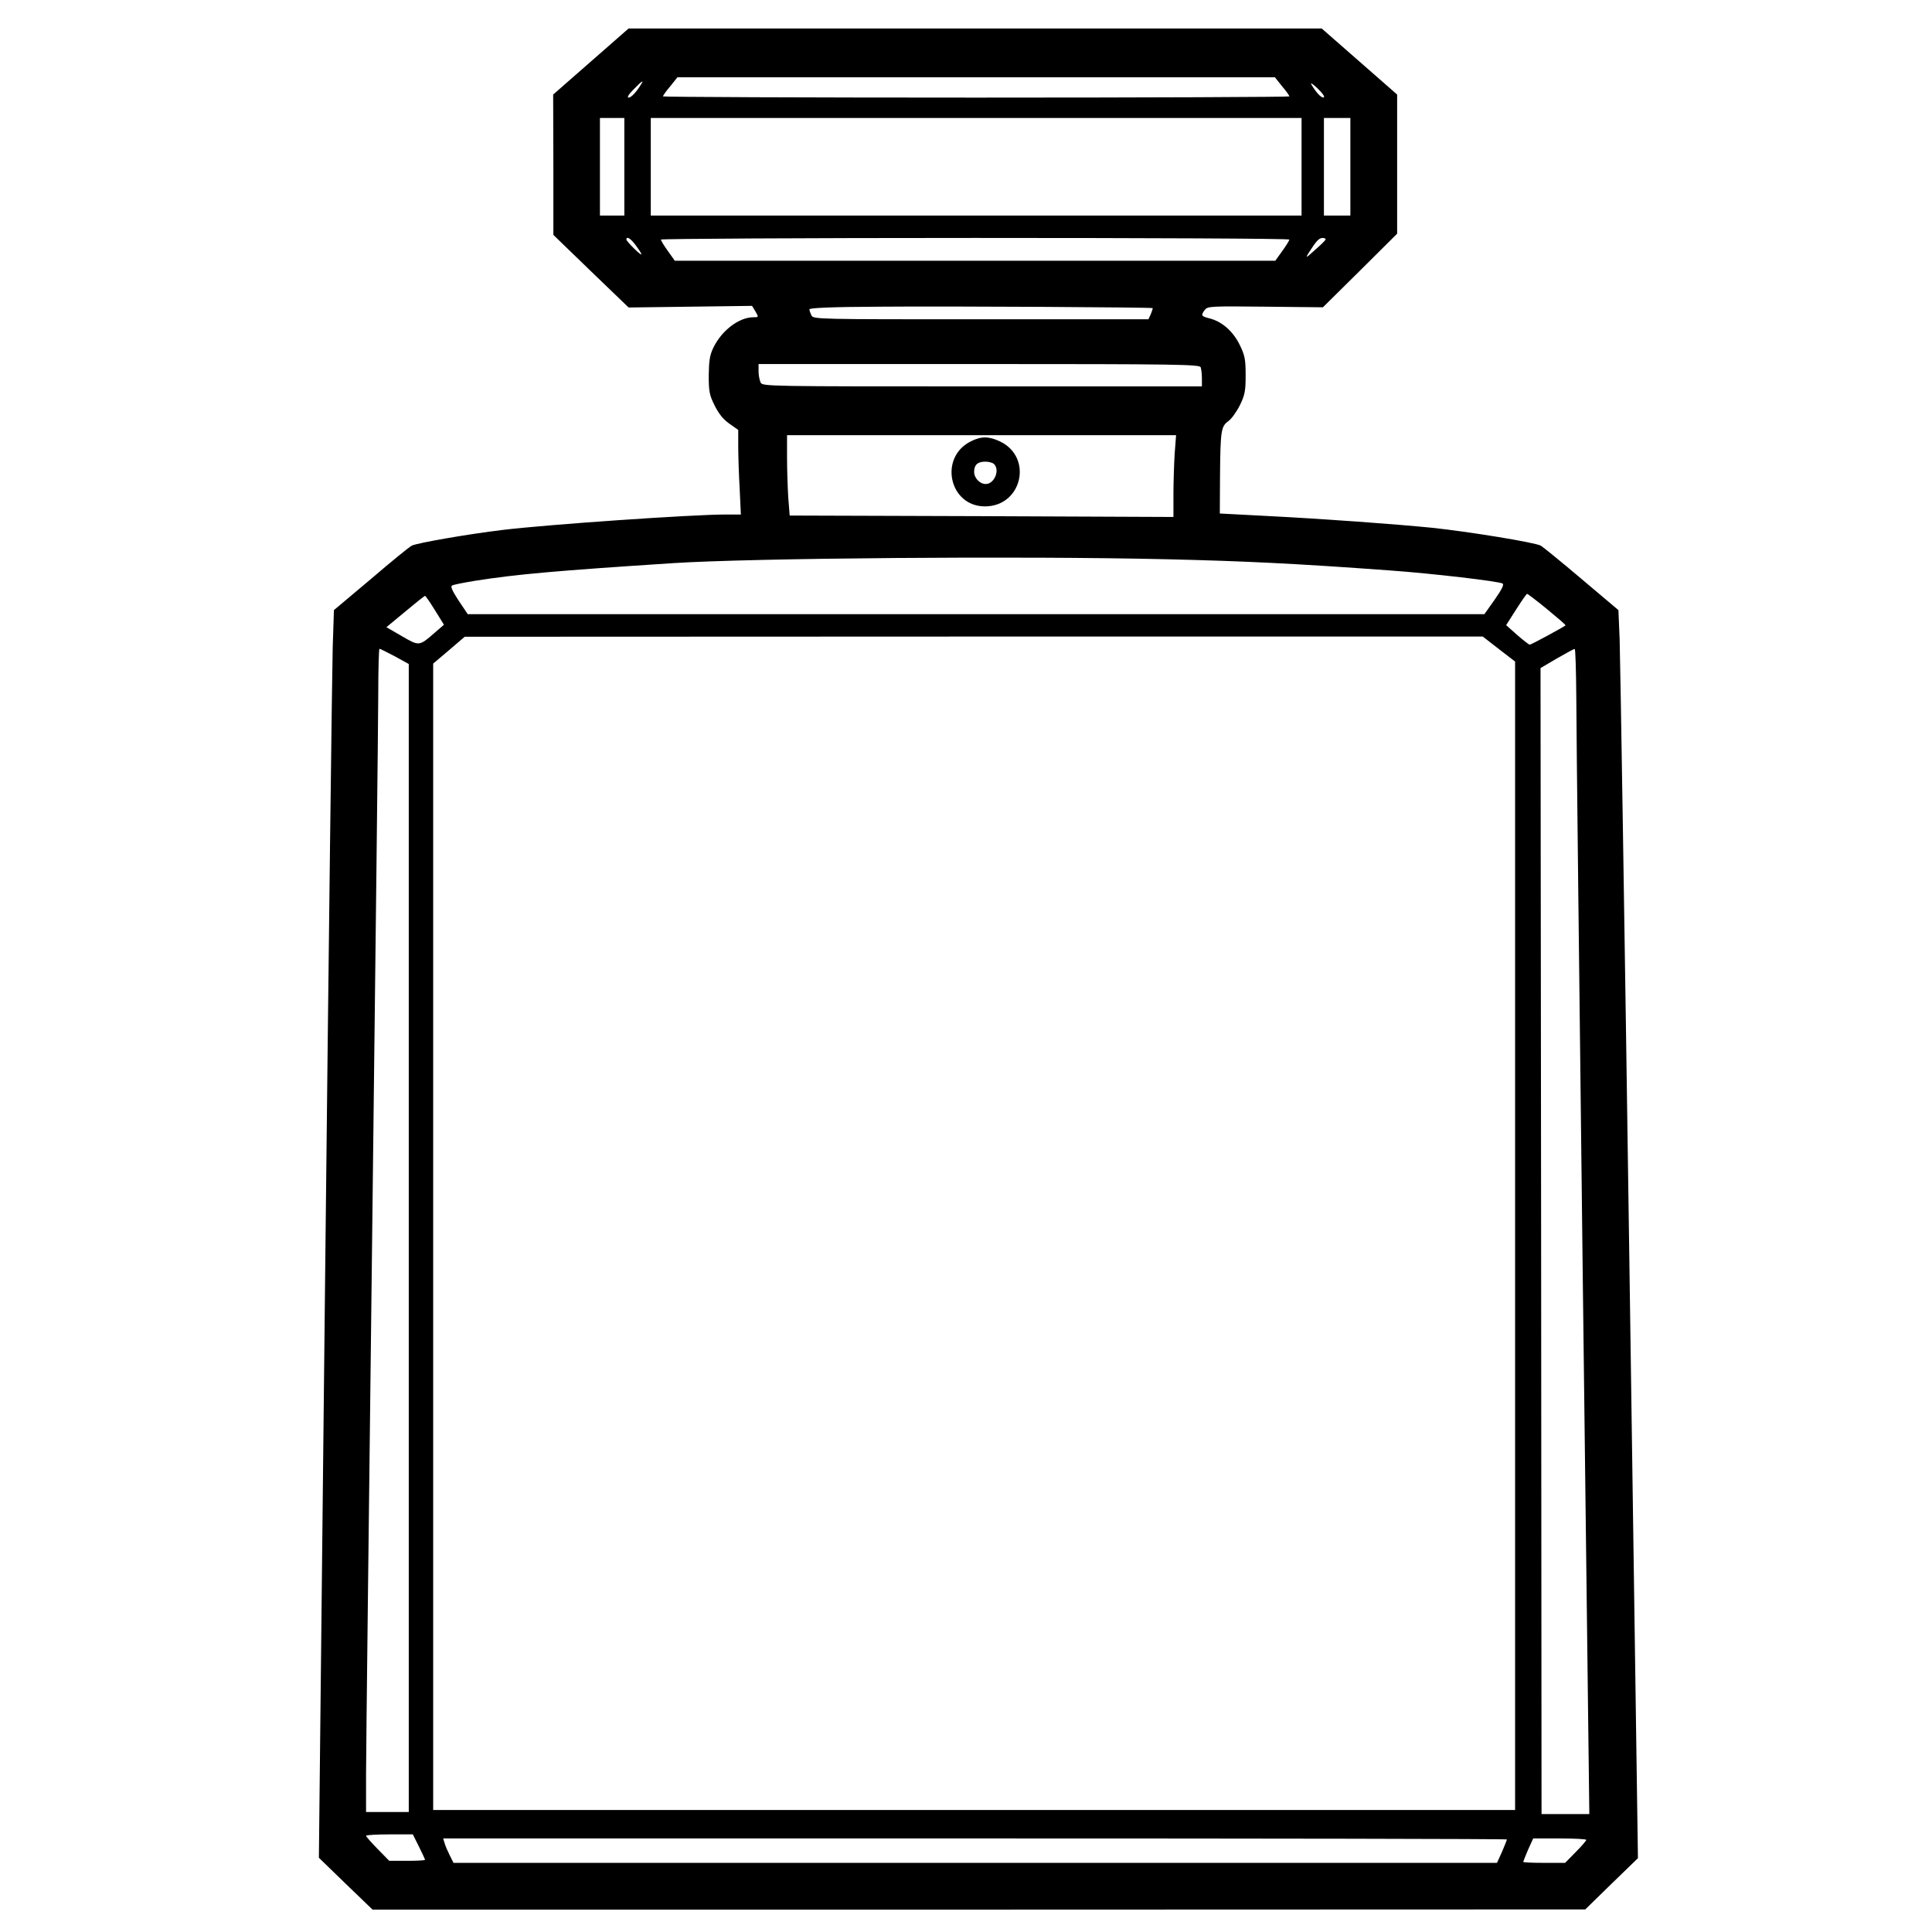 <?xml version="1.0" standalone="no"?>
<!DOCTYPE svg PUBLIC "-//W3C//DTD SVG 20010904//EN"
 "http://www.w3.org/TR/2001/REC-SVG-20010904/DTD/svg10.dtd">
<svg version="1.0" xmlns="http://www.w3.org/2000/svg"
 width="950pt" height="950pt" viewBox="0 0 950 950"
 preserveAspectRatio="xMidYMid meet">

<g transform="translate(0,950) scale(0.1,-0.1)"
fill="#000000" stroke="none">
<path d="M2906 9198 l-186 -163 1 -345 0 -345 185 -179 185 -178 303 4 304 4
17 -28 c16 -28 16 -28 -12 -28 -70 -1 -154 -65 -195 -149 -18 -37 -22 -64 -23
-136 0 -79 3 -97 29 -149 20 -40 42 -68 72 -89 l44 -31 0 -80 c0 -45 3 -138 7
-208 l6 -128 -76 0 c-165 0 -875 -49 -1097 -76 -167 -20 -420 -64 -445 -77
-11 -5 -102 -79 -201 -164 l-182 -153 -6 -183 c-3 -100 -20 -1480 -37 -3067
l-31 -2885 132 -128 132 -127 2982 0 2981 1 129 126 130 126 -42 2926 c-23
1609 -45 2990 -48 3068 l-6 143 -180 152 c-99 84 -190 158 -202 165 -30 16
-355 69 -536 88 -183 18 -518 43 -813 58 l-229 12 1 185 c2 224 5 244 42 270
15 11 40 46 56 78 24 50 28 69 28 147 0 78 -4 97 -28 147 -33 68 -85 114 -144
131 -48 12 -49 15 -29 43 14 18 27 19 298 16 l283 -3 183 181 182 181 0 342 0
342 -186 163 -185 162 -1704 0 -1704 0 -185 -162z m3398 -122 c20 -23 36 -46
36 -50 0 -3 -693 -6 -1540 -6 -847 0 -1540 3 -1540 6 0 4 16 27 36 50 l35 44
1469 0 1469 0 35 -44z m-3150 12 c-24 -40 -50 -68 -63 -68 -9 0 -1 15 24 40
40 41 52 49 39 28z m3355 -67 c-12 -4 -39 26 -61 64 -6 11 8 2 31 -20 23 -22
37 -41 30 -44z m-3439 -341 l0 -240 -60 0 -60 0 0 240 0 240 60 0 60 0 0 -240z
m3330 0 l0 -240 -1600 0 -1600 0 0 240 0 240 1600 0 1600 0 0 -240z m240 0 l0
-240 -65 0 -65 0 0 240 0 240 65 0 65 0 0 -240z m-3517 -382 c42 -57 41 -64
-2 -23 -22 21 -41 43 -41 47 0 18 20 6 43 -24z m3217 24 c0 -4 -15 -29 -34
-55 l-35 -49 -1477 0 -1476 0 -34 48 c-19 26 -34 51 -34 56 0 4 695 8 1545 8
850 0 1545 -3 1545 -8z m178 0 c-1 -4 -25 -28 -53 -52 -43 -39 -47 -41 -31
-15 38 60 51 74 69 75 10 0 17 -4 15 -8z m-850 -337 c1 -1 -3 -14 -9 -29 l-12
-26 -823 0 c-804 0 -824 0 -834 19 -5 11 -10 24 -10 30 0 7 113 12 348 13 343
3 1334 -3 1340 -7z m236 -291 c3 -9 6 -33 6 -55 l0 -39 -1080 0 c-1057 0
-1080 0 -1090 19 -5 11 -10 36 -10 55 l0 36 1084 0 c979 0 1084 -2 1090 -16z
m-128 -426 c-3 -50 -6 -140 -6 -200 l0 -110 -944 4 -943 3 -7 89 c-3 49 -6
138 -6 198 l0 108 956 0 957 0 -7 -92z m-36 -518 c382 -9 630 -21 1095 -55
210 -15 531 -53 553 -64 9 -5 -2 -27 -38 -79 l-51 -72 -2499 0 -2500 0 -45 67
c-31 48 -41 69 -32 74 6 4 57 14 112 23 202 32 392 49 975 87 386 25 1713 36
2430 19z m1868 -246 c51 -42 92 -77 90 -79 -12 -10 -169 -95 -176 -95 -4 0
-32 22 -62 48 l-54 48 49 77 c27 42 51 77 54 77 3 0 48 -34 99 -76z m-5469 -5
l44 -71 -44 -38 c-78 -68 -77 -68 -163 -18 l-76 44 93 77 c50 42 94 77 97 77
3 0 25 -32 49 -71z m5232 -191 l79 -61 0 -2824 0 -2823 -2660 0 -2660 0 0
2818 0 2819 78 66 77 66 2503 1 2503 0 80 -62z m-5430 -35 l69 -38 0 -2822 0
-2823 -105 0 -105 0 0 188 c0 103 14 1292 30 2642 16 1350 30 2553 30 2673 0
119 3 217 6 217 3 0 37 -17 75 -37z m5810 -210 c0 -137 15 -1426 32 -2866 l32
-2617 -117 0 -118 0 -2 2818 -3 2817 80 47 c44 25 83 47 88 47 4 1 7 -110 8
-246z m-5691 -5643 c16 -33 30 -62 30 -65 0 -3 -40 -5 -88 -5 l-88 0 -57 58
c-31 32 -57 61 -57 65 0 4 52 7 115 7 l115 0 30 -60z m5350 35 c0 -2 -11 -29
-24 -60 l-25 -55 -2565 0 -2566 0 -19 38 c-10 20 -22 47 -25 60 l-7 22 2615 0
c1439 0 2616 -2 2616 -5z m390 -2 c0 -4 -23 -31 -52 -60 l-52 -53 -103 0 c-57
0 -103 2 -103 5 0 2 11 29 24 60 l25 55 130 0 c72 0 131 -3 131 -7z"/>
<path d="M4774 7330 c-159 -79 -107 -320 69 -320 182 0 238 240 75 319 -55 26
-92 27 -144 1z m114 -112 c30 -30 1 -98 -41 -98 -29 0 -57 29 -57 60 0 34 17
50 55 50 17 0 36 -5 43 -12z"/>
</g>
</svg>
